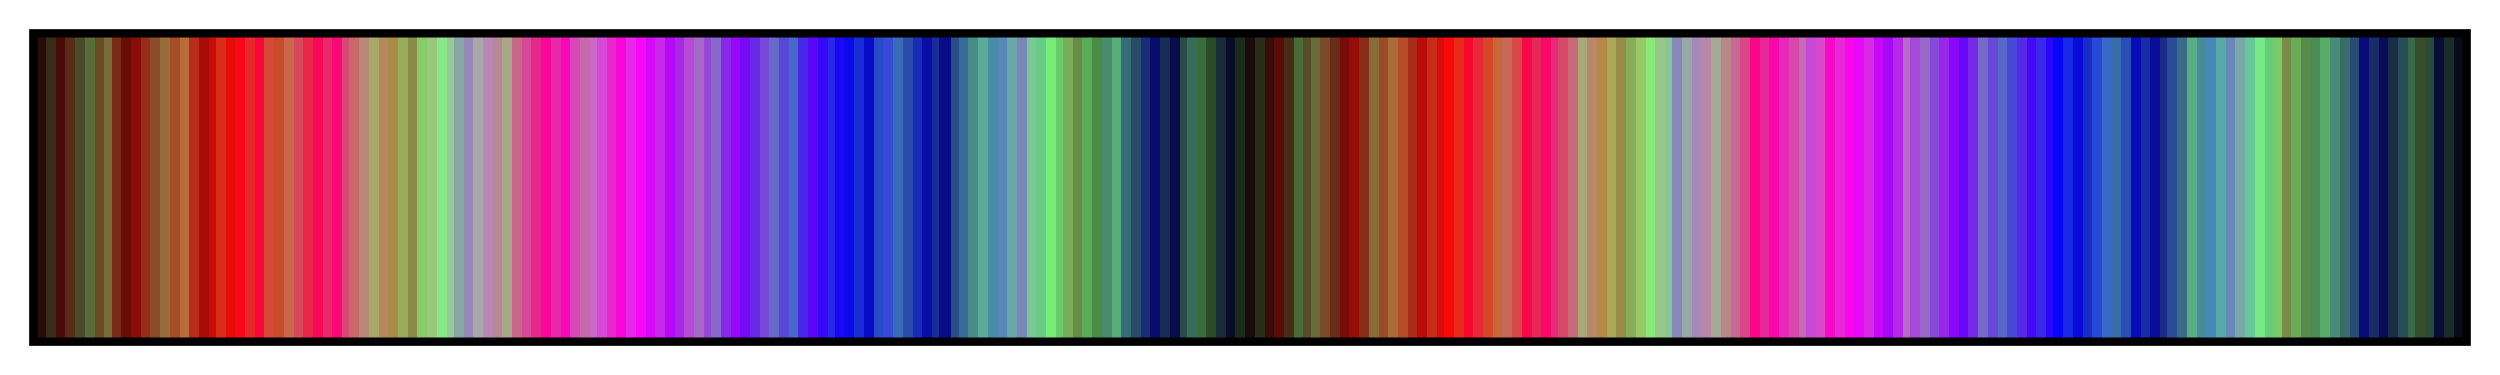 <svg height="45" viewBox="0 0 300 45" width="300" xmlns="http://www.w3.org/2000/svg" xmlns:xlink="http://www.w3.org/1999/xlink"><linearGradient id="a" gradientUnits="objectBoundingBox" spreadMethod="pad" x1="0%" x2="100%" y1="0%" y2="0%"><stop offset="0" stop-color="#280c08"/><stop offset=".004" stop-color="#280c08"/><stop offset=".004" stop-color="#382c18"/><stop offset=".008" stop-color="#382c18"/><stop offset=".008" stop-color="#480c08"/><stop offset=".012" stop-color="#480c08"/><stop offset=".012" stop-color="#582c18"/><stop offset=".016" stop-color="#582c18"/><stop offset=".016" stop-color="#484c28"/><stop offset=".02" stop-color="#484c28"/><stop offset=".02" stop-color="#586c38"/><stop offset=".024" stop-color="#586c38"/><stop offset=".024" stop-color="#684c28"/><stop offset=".028" stop-color="#684c28"/><stop offset=".028" stop-color="#786c38"/><stop offset=".031" stop-color="#786c38"/><stop offset=".031" stop-color="#782c18"/><stop offset=".035" stop-color="#782c18"/><stop offset=".035" stop-color="#680c08"/><stop offset=".039" stop-color="#680c08"/><stop offset=".039" stop-color="#880c08"/><stop offset=".043" stop-color="#880c08"/><stop offset=".043" stop-color="#982c18"/><stop offset=".047" stop-color="#982c18"/><stop offset=".047" stop-color="#884c28"/><stop offset=".051" stop-color="#884c28"/><stop offset=".051" stop-color="#986c38"/><stop offset=".055" stop-color="#986c38"/><stop offset=".055" stop-color="#a84c28"/><stop offset=".059" stop-color="#a84c28"/><stop offset=".059" stop-color="#b86c38"/><stop offset=".063" stop-color="#b86c38"/><stop offset=".063" stop-color="#b82c18"/><stop offset=".067" stop-color="#b82c18"/><stop offset=".067" stop-color="#a80c08"/><stop offset=".071" stop-color="#a80c08"/><stop offset=".071" stop-color="#c80c08"/><stop offset=".074" stop-color="#c80c08"/><stop offset=".074" stop-color="#d82c18"/><stop offset=".078" stop-color="#d82c18"/><stop offset=".078" stop-color="#e80c08"/><stop offset=".082" stop-color="#e80c08"/><stop offset=".082" stop-color="#f80818"/><stop offset=".086" stop-color="#f80818"/><stop offset=".086" stop-color="#e82828"/><stop offset=".09" stop-color="#e82828"/><stop offset=".09" stop-color="#f80838"/><stop offset=".094" stop-color="#f80838"/><stop offset=".094" stop-color="#d84838"/><stop offset=".098" stop-color="#d84838"/><stop offset=".098" stop-color="#c84c28"/><stop offset=".102" stop-color="#c84c28"/><stop offset=".102" stop-color="#c86848"/><stop offset=".106" stop-color="#c86848"/><stop offset=".106" stop-color="#d84858"/><stop offset=".11" stop-color="#d84858"/><stop offset=".11" stop-color="#e82848"/><stop offset=".114" stop-color="#e82848"/><stop offset=".114" stop-color="#f80858"/><stop offset=".118" stop-color="#f80858"/><stop offset=".118" stop-color="#e82868"/><stop offset=".122" stop-color="#e82868"/><stop offset=".122" stop-color="#f80878"/><stop offset=".126" stop-color="#f80878"/><stop offset=".126" stop-color="#d84878"/><stop offset=".129" stop-color="#d84878"/><stop offset=".129" stop-color="#c86868"/><stop offset=".133" stop-color="#c86868"/><stop offset=".133" stop-color="#b88878"/><stop offset=".137" stop-color="#b88878"/><stop offset=".137" stop-color="#a8a868"/><stop offset=".141" stop-color="#a8a868"/><stop offset=".141" stop-color="#b88858"/><stop offset=".145" stop-color="#b88858"/><stop offset=".145" stop-color="#a88c48"/><stop offset=".149" stop-color="#a88c48"/><stop offset=".149" stop-color="#98ac58"/><stop offset=".153" stop-color="#98ac58"/><stop offset=".153" stop-color="#888c48"/><stop offset=".157" stop-color="#888c48"/><stop offset=".157" stop-color="#88cc68"/><stop offset=".161" stop-color="#88cc68"/><stop offset=".161" stop-color="#98c878"/><stop offset=".165" stop-color="#98c878"/><stop offset=".165" stop-color="#88e888"/><stop offset=".169" stop-color="#88e888"/><stop offset=".169" stop-color="#98c898"/><stop offset=".172" stop-color="#98c898"/><stop offset=".172" stop-color="#88a8a8"/><stop offset=".176" stop-color="#88a8a8"/><stop offset=".176" stop-color="#9888b8"/><stop offset=".18" stop-color="#9888b8"/><stop offset=".18" stop-color="#a8a8a8"/><stop offset=".184" stop-color="#a8a8a8"/><stop offset=".184" stop-color="#b888b8"/><stop offset=".188" stop-color="#b888b8"/><stop offset=".188" stop-color="#b88898"/><stop offset=".192" stop-color="#b88898"/><stop offset=".192" stop-color="#a8a888"/><stop offset=".196" stop-color="#a8a888"/><stop offset=".196" stop-color="#c86888"/><stop offset=".2" stop-color="#c86888"/><stop offset=".2" stop-color="#d84898"/><stop offset=".204" stop-color="#d84898"/><stop offset=".204" stop-color="#e82888"/><stop offset=".208" stop-color="#e82888"/><stop offset=".208" stop-color="#f80898"/><stop offset=".212" stop-color="#f80898"/><stop offset=".212" stop-color="#e828a8"/><stop offset=".216" stop-color="#e828a8"/><stop offset=".216" stop-color="#f808b8"/><stop offset=".22" stop-color="#f808b8"/><stop offset=".22" stop-color="#d848b8"/><stop offset=".224" stop-color="#d848b8"/><stop offset=".224" stop-color="#c868a8"/><stop offset=".228" stop-color="#c868a8"/><stop offset=".228" stop-color="#c868c8"/><stop offset=".231" stop-color="#c868c8"/><stop offset=".231" stop-color="#d848d8"/><stop offset=".235" stop-color="#d848d8"/><stop offset=".235" stop-color="#e828c8"/><stop offset=".239" stop-color="#e828c8"/><stop offset=".239" stop-color="#f808d8"/><stop offset=".243" stop-color="#f808d8"/><stop offset=".243" stop-color="#e828e8"/><stop offset=".247" stop-color="#e828e8"/><stop offset=".247" stop-color="#f808f8"/><stop offset=".251" stop-color="#f808f8"/><stop offset=".251" stop-color="#d808f8"/><stop offset=".255" stop-color="#d808f8"/><stop offset=".255" stop-color="#c828e8"/><stop offset=".259" stop-color="#c828e8"/><stop offset=".259" stop-color="#b808f8"/><stop offset=".263" stop-color="#b808f8"/><stop offset=".263" stop-color="#a828e8"/><stop offset=".267" stop-color="#a828e8"/><stop offset=".267" stop-color="#b848d8"/><stop offset=".271" stop-color="#b848d8"/><stop offset=".271" stop-color="#a868c8"/><stop offset=".275" stop-color="#a868c8"/><stop offset=".275" stop-color="#9848d8"/><stop offset=".278" stop-color="#9848d8"/><stop offset=".278" stop-color="#8868c8"/><stop offset=".282" stop-color="#8868c8"/><stop offset=".282" stop-color="#8828e8"/><stop offset=".286" stop-color="#8828e8"/><stop offset=".286" stop-color="#9808f8"/><stop offset=".29" stop-color="#9808f8"/><stop offset=".29" stop-color="#7808f8"/><stop offset=".294" stop-color="#7808f8"/><stop offset=".294" stop-color="#6828e8"/><stop offset=".298" stop-color="#6828e8"/><stop offset=".298" stop-color="#7848d8"/><stop offset=".302" stop-color="#7848d8"/><stop offset=".302" stop-color="#6868c8"/><stop offset=".306" stop-color="#6868c8"/><stop offset=".306" stop-color="#5848d8"/><stop offset=".31" stop-color="#5848d8"/><stop offset=".31" stop-color="#4868c8"/><stop offset=".314" stop-color="#4868c8"/><stop offset=".314" stop-color="#4828e8"/><stop offset=".318" stop-color="#4828e8"/><stop offset=".318" stop-color="#5808f8"/><stop offset=".322" stop-color="#5808f8"/><stop offset=".322" stop-color="#3808f8"/><stop offset=".326" stop-color="#3808f8"/><stop offset=".326" stop-color="#2828e8"/><stop offset=".329" stop-color="#2828e8"/><stop offset=".329" stop-color="#1808f8"/><stop offset=".333" stop-color="#1808f8"/><stop offset=".333" stop-color="#080ce8"/><stop offset=".337" stop-color="#080ce8"/><stop offset=".337" stop-color="#182cd8"/><stop offset=".341" stop-color="#182cd8"/><stop offset=".341" stop-color="#080cc8"/><stop offset=".345" stop-color="#080cc8"/><stop offset=".345" stop-color="#284cc8"/><stop offset=".349" stop-color="#284cc8"/><stop offset=".349" stop-color="#3848d8"/><stop offset=".353" stop-color="#3848d8"/><stop offset=".353" stop-color="#386cb8"/><stop offset=".357" stop-color="#386cb8"/><stop offset=".357" stop-color="#284ca8"/><stop offset=".361" stop-color="#284ca8"/><stop offset=".361" stop-color="#182cb8"/><stop offset=".365" stop-color="#182cb8"/><stop offset=".365" stop-color="#080ca8"/><stop offset=".369" stop-color="#080ca8"/><stop offset=".369" stop-color="#182c98"/><stop offset=".372" stop-color="#182c98"/><stop offset=".372" stop-color="#080c88"/><stop offset=".377" stop-color="#080c88"/><stop offset=".377" stop-color="#284c88"/><stop offset=".38" stop-color="#284c88"/><stop offset=".38" stop-color="#386c98"/><stop offset=".384" stop-color="#386c98"/><stop offset=".384" stop-color="#488c88"/><stop offset=".388" stop-color="#488c88"/><stop offset=".388" stop-color="#58ac98"/><stop offset=".392" stop-color="#58ac98"/><stop offset=".392" stop-color="#488ca8"/><stop offset=".396" stop-color="#488ca8"/><stop offset=".396" stop-color="#5888b8"/><stop offset=".4" stop-color="#5888b8"/><stop offset=".4" stop-color="#68a8a8"/><stop offset=".404" stop-color="#68a8a8"/><stop offset=".404" stop-color="#7888b8"/><stop offset=".408" stop-color="#7888b8"/><stop offset=".408" stop-color="#78c898"/><stop offset=".412" stop-color="#78c898"/><stop offset=".412" stop-color="#68cc88"/><stop offset=".416" stop-color="#68cc88"/><stop offset=".416" stop-color="#78ec78"/><stop offset=".42" stop-color="#78ec78"/><stop offset=".42" stop-color="#68cc68"/><stop offset=".423" stop-color="#68cc68"/><stop offset=".423" stop-color="#78ac58"/><stop offset=".427" stop-color="#78ac58"/><stop offset=".427" stop-color="#688c48"/><stop offset=".431" stop-color="#688c48"/><stop offset=".431" stop-color="#58ac58"/><stop offset=".435" stop-color="#58ac58"/><stop offset=".435" stop-color="#488c48"/><stop offset=".439" stop-color="#488c48"/><stop offset=".439" stop-color="#488c68"/><stop offset=".443" stop-color="#488c68"/><stop offset=".443" stop-color="#58ac78"/><stop offset=".447" stop-color="#58ac78"/><stop offset=".447" stop-color="#386c78"/><stop offset=".451" stop-color="#386c78"/><stop offset=".451" stop-color="#284c68"/><stop offset=".455" stop-color="#284c68"/><stop offset=".455" stop-color="#182c78"/><stop offset=".459" stop-color="#182c78"/><stop offset=".459" stop-color="#080c68"/><stop offset=".463" stop-color="#080c68"/><stop offset=".463" stop-color="#182c58"/><stop offset=".467" stop-color="#182c58"/><stop offset=".467" stop-color="#080c48"/><stop offset=".471" stop-color="#080c48"/><stop offset=".471" stop-color="#284c48"/><stop offset=".474" stop-color="#284c48"/><stop offset=".474" stop-color="#386c58"/><stop offset=".478" stop-color="#386c58"/><stop offset=".478" stop-color="#386c38"/><stop offset=".482" stop-color="#386c38"/><stop offset=".482" stop-color="#284c28"/><stop offset=".486" stop-color="#284c28"/><stop offset=".486" stop-color="#182c38"/><stop offset=".49" stop-color="#182c38"/><stop offset=".49" stop-color="#080c28"/><stop offset=".494" stop-color="#080c28"/><stop offset=".494" stop-color="#182c18"/><stop offset=".498" stop-color="#182c18"/><stop offset=".498" stop-color="#180c08"/><stop offset=".502" stop-color="#180c08"/><stop offset=".502" stop-color="#282c18"/><stop offset=".506" stop-color="#282c18"/><stop offset=".506" stop-color="#380c08"/><stop offset=".51" stop-color="#380c08"/><stop offset=".51" stop-color="#580c08"/><stop offset=".514" stop-color="#580c08"/><stop offset=".514" stop-color="#482c18"/><stop offset=".518" stop-color="#482c18"/><stop offset=".518" stop-color="#486c38"/><stop offset=".522" stop-color="#486c38"/><stop offset=".522" stop-color="#584c28"/><stop offset=".525" stop-color="#584c28"/><stop offset=".525" stop-color="#686c38"/><stop offset=".529" stop-color="#686c38"/><stop offset=".529" stop-color="#784c28"/><stop offset=".533" stop-color="#784c28"/><stop offset=".533" stop-color="#682c18"/><stop offset=".537" stop-color="#682c18"/><stop offset=".537" stop-color="#780c08"/><stop offset=".541" stop-color="#780c08"/><stop offset=".541" stop-color="#980c08"/><stop offset=".545" stop-color="#980c08"/><stop offset=".545" stop-color="#882c18"/><stop offset=".549" stop-color="#882c18"/><stop offset=".549" stop-color="#886c38"/><stop offset=".553" stop-color="#886c38"/><stop offset=".553" stop-color="#984c28"/><stop offset=".557" stop-color="#984c28"/><stop offset=".557" stop-color="#a86c38"/><stop offset=".561" stop-color="#a86c38"/><stop offset=".561" stop-color="#b84c28"/><stop offset=".565" stop-color="#b84c28"/><stop offset=".565" stop-color="#a82c18"/><stop offset=".569" stop-color="#a82c18"/><stop offset=".569" stop-color="#b80c08"/><stop offset=".573" stop-color="#b80c08"/><stop offset=".573" stop-color="#c82c18"/><stop offset=".577" stop-color="#c82c18"/><stop offset=".577" stop-color="#d80c08"/><stop offset=".58" stop-color="#d80c08"/><stop offset=".58" stop-color="#f80808"/><stop offset=".584" stop-color="#f80808"/><stop offset=".584" stop-color="#e82818"/><stop offset=".588" stop-color="#e82818"/><stop offset=".588" stop-color="#f80828"/><stop offset=".592" stop-color="#f80828"/><stop offset=".592" stop-color="#e82838"/><stop offset=".596" stop-color="#e82838"/><stop offset=".596" stop-color="#d84828"/><stop offset=".6" stop-color="#d84828"/><stop offset=".6" stop-color="#c86838"/><stop offset=".604" stop-color="#c86838"/><stop offset=".604" stop-color="#c86858"/><stop offset=".608" stop-color="#c86858"/><stop offset=".608" stop-color="#d84848"/><stop offset=".612" stop-color="#d84848"/><stop offset=".612" stop-color="#f80848"/><stop offset=".616" stop-color="#f80848"/><stop offset=".616" stop-color="#e82858"/><stop offset=".62" stop-color="#e82858"/><stop offset=".62" stop-color="#f80868"/><stop offset=".624" stop-color="#f80868"/><stop offset=".624" stop-color="#e82878"/><stop offset=".627" stop-color="#e82878"/><stop offset=".627" stop-color="#d84868"/><stop offset=".631" stop-color="#d84868"/><stop offset=".631" stop-color="#c86878"/><stop offset=".635" stop-color="#c86878"/><stop offset=".635" stop-color="#a8a878"/><stop offset=".639" stop-color="#a8a878"/><stop offset=".639" stop-color="#b88868"/><stop offset=".643" stop-color="#b88868"/><stop offset=".643" stop-color="#b88848"/><stop offset=".647" stop-color="#b88848"/><stop offset=".647" stop-color="#a8a858"/><stop offset=".651" stop-color="#a8a858"/><stop offset=".651" stop-color="#988c48"/><stop offset=".655" stop-color="#988c48"/><stop offset=".655" stop-color="#88ac58"/><stop offset=".659" stop-color="#88ac58"/><stop offset=".659" stop-color="#98c868"/><stop offset=".663" stop-color="#98c868"/><stop offset=".663" stop-color="#88e878"/><stop offset=".667" stop-color="#88e878"/><stop offset=".667" stop-color="#98c888"/><stop offset=".671" stop-color="#98c888"/><stop offset=".671" stop-color="#88c898"/><stop offset=".674" stop-color="#88c898"/><stop offset=".674" stop-color="#8888b8"/><stop offset=".678" stop-color="#8888b8"/><stop offset=".678" stop-color="#98a8a8"/><stop offset=".682" stop-color="#98a8a8"/><stop offset=".682" stop-color="#a888b8"/><stop offset=".686" stop-color="#a888b8"/><stop offset=".686" stop-color="#b888a8"/><stop offset=".69" stop-color="#b888a8"/><stop offset=".69" stop-color="#a8a898"/><stop offset=".694" stop-color="#a8a898"/><stop offset=".694" stop-color="#b88888"/><stop offset=".698" stop-color="#b88888"/><stop offset=".698" stop-color="#c86898"/><stop offset=".702" stop-color="#c86898"/><stop offset=".702" stop-color="#d84888"/><stop offset=".706" stop-color="#d84888"/><stop offset=".706" stop-color="#f80888"/><stop offset=".71" stop-color="#f80888"/><stop offset=".71" stop-color="#e82898"/><stop offset=".714" stop-color="#e82898"/><stop offset=".714" stop-color="#f808a8"/><stop offset=".718" stop-color="#f808a8"/><stop offset=".718" stop-color="#e828b8"/><stop offset=".722" stop-color="#e828b8"/><stop offset=".722" stop-color="#d848a8"/><stop offset=".726" stop-color="#d848a8"/><stop offset=".726" stop-color="#c868b8"/><stop offset=".729" stop-color="#c868b8"/><stop offset=".729" stop-color="#c848d8"/><stop offset=".733" stop-color="#c848d8"/><stop offset=".733" stop-color="#d848c8"/><stop offset=".737" stop-color="#d848c8"/><stop offset=".737" stop-color="#f808c8"/><stop offset=".741" stop-color="#f808c8"/><stop offset=".741" stop-color="#e828d8"/><stop offset=".745" stop-color="#e828d8"/><stop offset=".745" stop-color="#f808e8"/><stop offset=".749" stop-color="#f808e8"/><stop offset=".749" stop-color="#e808f8"/><stop offset=".753" stop-color="#e808f8"/><stop offset=".753" stop-color="#d828e8"/><stop offset=".757" stop-color="#d828e8"/><stop offset=".757" stop-color="#c808f8"/><stop offset=".761" stop-color="#c808f8"/><stop offset=".761" stop-color="#a808f8"/><stop offset=".765" stop-color="#a808f8"/><stop offset=".765" stop-color="#b828e8"/><stop offset=".769" stop-color="#b828e8"/><stop offset=".769" stop-color="#b868c8"/><stop offset=".772" stop-color="#b868c8"/><stop offset=".772" stop-color="#a848d8"/><stop offset=".776" stop-color="#a848d8"/><stop offset=".776" stop-color="#9868c8"/><stop offset=".78" stop-color="#9868c8"/><stop offset=".78" stop-color="#8848d8"/><stop offset=".784" stop-color="#8848d8"/><stop offset=".784" stop-color="#9828e8"/><stop offset=".788" stop-color="#9828e8"/><stop offset=".788" stop-color="#8808f8"/><stop offset=".792" stop-color="#8808f8"/><stop offset=".792" stop-color="#6808f8"/><stop offset=".796" stop-color="#6808f8"/><stop offset=".796" stop-color="#7828e8"/><stop offset=".8" stop-color="#7828e8"/><stop offset=".8" stop-color="#7868c8"/><stop offset=".804" stop-color="#7868c8"/><stop offset=".804" stop-color="#6848d8"/><stop offset=".808" stop-color="#6848d8"/><stop offset=".808" stop-color="#5868c8"/><stop offset=".812" stop-color="#5868c8"/><stop offset=".812" stop-color="#4848d8"/><stop offset=".816" stop-color="#4848d8"/><stop offset=".816" stop-color="#5828e8"/><stop offset=".82" stop-color="#5828e8"/><stop offset=".82" stop-color="#4808f8"/><stop offset=".824" stop-color="#4808f8"/><stop offset=".824" stop-color="#3828e8"/><stop offset=".828" stop-color="#3828e8"/><stop offset=".828" stop-color="#2808f8"/><stop offset=".831" stop-color="#2808f8"/><stop offset=".831" stop-color="#0808f8"/><stop offset=".835" stop-color="#0808f8"/><stop offset=".835" stop-color="#1828e8"/><stop offset=".839" stop-color="#1828e8"/><stop offset=".839" stop-color="#080cd8"/><stop offset=".843" stop-color="#080cd8"/><stop offset=".843" stop-color="#182cc8"/><stop offset=".847" stop-color="#182cc8"/><stop offset=".847" stop-color="#2848d8"/><stop offset=".851" stop-color="#2848d8"/><stop offset=".851" stop-color="#3868c8"/><stop offset=".855" stop-color="#3868c8"/><stop offset=".855" stop-color="#386ca8"/><stop offset=".859" stop-color="#386ca8"/><stop offset=".859" stop-color="#284cb8"/><stop offset=".863" stop-color="#284cb8"/><stop offset=".863" stop-color="#080cb8"/><stop offset=".867" stop-color="#080cb8"/><stop offset=".867" stop-color="#182ca8"/><stop offset=".871" stop-color="#182ca8"/><stop offset=".871" stop-color="#080c98"/><stop offset=".875" stop-color="#080c98"/><stop offset=".875" stop-color="#182c88"/><stop offset=".878" stop-color="#182c88"/><stop offset=".878" stop-color="#284c98"/><stop offset=".882" stop-color="#284c98"/><stop offset=".882" stop-color="#386c88"/><stop offset=".886" stop-color="#386c88"/><stop offset=".886" stop-color="#58ac88"/><stop offset=".89" stop-color="#58ac88"/><stop offset=".89" stop-color="#488c98"/><stop offset=".894" stop-color="#488c98"/><stop offset=".894" stop-color="#4888b8"/><stop offset=".898" stop-color="#4888b8"/><stop offset=".898" stop-color="#58a8a8"/><stop offset=".902" stop-color="#58a8a8"/><stop offset=".902" stop-color="#6888b8"/><stop offset=".906" stop-color="#6888b8"/><stop offset=".906" stop-color="#78a8a8"/><stop offset=".91" stop-color="#78a8a8"/><stop offset=".91" stop-color="#68c898"/><stop offset=".914" stop-color="#68c898"/><stop offset=".914" stop-color="#78e888"/><stop offset=".918" stop-color="#78e888"/><stop offset=".918" stop-color="#68cc78"/><stop offset=".922" stop-color="#68cc78"/><stop offset=".922" stop-color="#78cc68"/><stop offset=".925" stop-color="#78cc68"/><stop offset=".925" stop-color="#788c48"/><stop offset=".929" stop-color="#788c48"/><stop offset=".929" stop-color="#68ac58"/><stop offset=".933" stop-color="#68ac58"/><stop offset=".933" stop-color="#588c48"/><stop offset=".937" stop-color="#588c48"/><stop offset=".937" stop-color="#488c58"/><stop offset=".941" stop-color="#488c58"/><stop offset=".941" stop-color="#58ac68"/><stop offset=".945" stop-color="#58ac68"/><stop offset=".945" stop-color="#488c78"/><stop offset=".949" stop-color="#488c78"/><stop offset=".949" stop-color="#386c68"/><stop offset=".953" stop-color="#386c68"/><stop offset=".953" stop-color="#284c78"/><stop offset=".957" stop-color="#284c78"/><stop offset=".957" stop-color="#080c78"/><stop offset=".961" stop-color="#080c78"/><stop offset=".961" stop-color="#182c68"/><stop offset=".965" stop-color="#182c68"/><stop offset=".965" stop-color="#080c58"/><stop offset=".969" stop-color="#080c58"/><stop offset=".969" stop-color="#182c48"/><stop offset=".973" stop-color="#182c48"/><stop offset=".973" stop-color="#284c58"/><stop offset=".977" stop-color="#284c58"/><stop offset=".977" stop-color="#386c48"/><stop offset=".98" stop-color="#386c48"/><stop offset=".98" stop-color="#384c28"/><stop offset=".984" stop-color="#384c28"/><stop offset=".984" stop-color="#284c38"/><stop offset=".988" stop-color="#284c38"/><stop offset=".988" stop-color="#080c38"/><stop offset=".992" stop-color="#080c38"/><stop offset=".992" stop-color="#182c28"/><stop offset=".996" stop-color="#182c28"/><stop offset=".996" stop-color="#080c18"/><stop offset="1" stop-color="#080c18"/></linearGradient><path d="m4 4h292v37h-292z" fill="url(#a)" stroke="#000"/></svg>